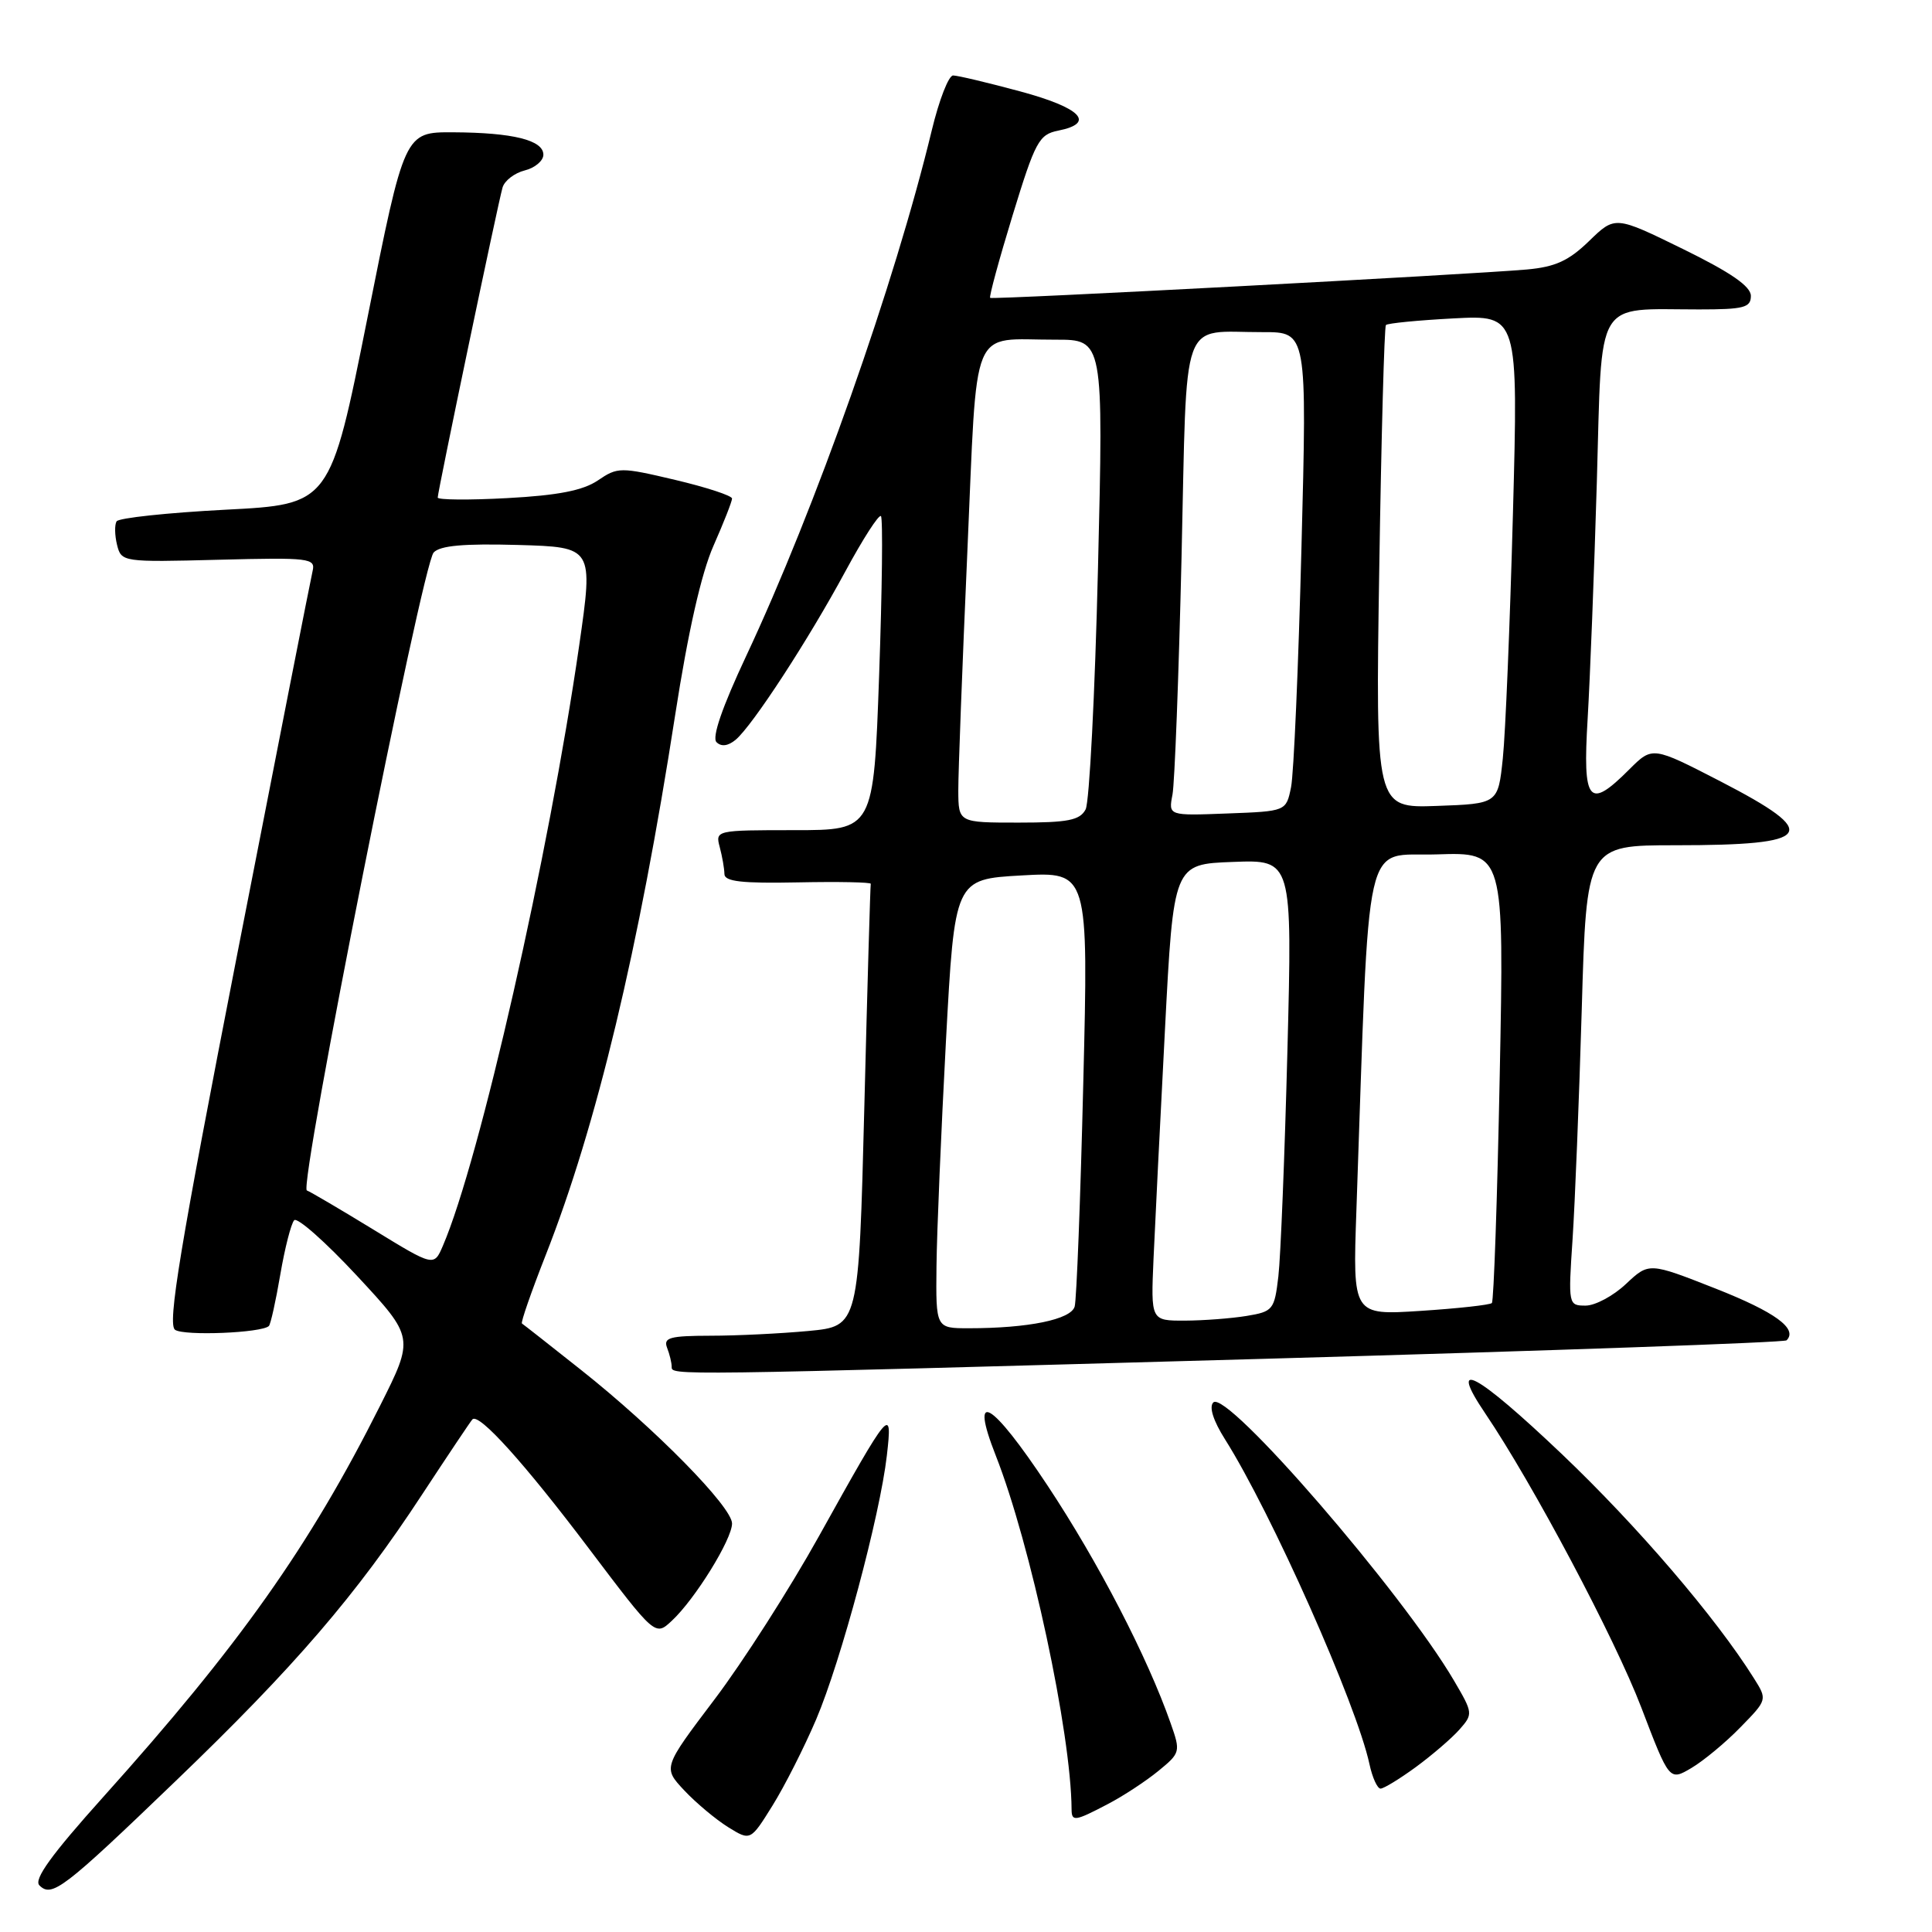 <?xml version="1.0" encoding="UTF-8" standalone="no"?>
<!DOCTYPE svg PUBLIC "-//W3C//DTD SVG 1.1//EN" "http://www.w3.org/Graphics/SVG/1.1/DTD/svg11.dtd" >
<svg xmlns="http://www.w3.org/2000/svg" xmlns:xlink="http://www.w3.org/1999/xlink" version="1.1" viewBox="0 0 256 256">
 <g >
 <path fill="currentColor"
d=" M 23.27 236.00 C 39.05 220.84 47.21 211.35 55.95 198.00 C 59.38 192.78 62.37 188.31 62.60 188.07 C 63.47 187.20 69.48 193.86 78.01 205.16 C 86.82 216.82 86.82 216.82 89.02 214.76 C 92.09 211.91 97.00 203.97 97.00 201.87 C 97.00 199.67 86.78 189.28 77.00 181.53 C 72.88 178.26 69.35 175.49 69.16 175.37 C 68.98 175.25 70.39 171.19 72.30 166.33 C 79.03 149.24 84.65 125.79 89.47 94.70 C 91.17 83.73 92.93 75.96 94.54 72.32 C 95.89 69.26 97.00 66.44 97.00 66.06 C 97.00 65.68 93.61 64.57 89.47 63.59 C 82.19 61.87 81.84 61.88 79.22 63.66 C 77.25 64.99 73.96 65.64 67.25 66.00 C 62.16 66.28 58.00 66.24 58.00 65.93 C 58.00 65.12 66.00 26.85 66.59 24.85 C 66.85 23.94 68.18 22.92 69.54 22.58 C 70.89 22.24 72.00 21.30 72.00 20.50 C 72.00 18.57 67.97 17.57 60.05 17.53 C 53.60 17.50 53.60 17.50 48.68 42.16 C 43.75 66.83 43.75 66.83 29.86 67.54 C 22.21 67.94 15.73 68.63 15.45 69.08 C 15.17 69.54 15.20 70.94 15.51 72.20 C 16.08 74.47 16.24 74.50 28.97 74.17 C 41.03 73.86 41.83 73.96 41.42 75.67 C 41.18 76.68 36.69 99.51 31.44 126.41 C 23.83 165.41 22.16 175.50 23.20 176.21 C 24.42 177.04 34.71 176.62 35.63 175.70 C 35.86 175.47 36.54 172.41 37.14 168.89 C 37.74 165.38 38.57 162.14 38.98 161.69 C 39.38 161.25 43.13 164.56 47.31 169.06 C 54.90 177.23 54.90 177.23 50.35 186.29 C 41.01 204.90 31.69 218.06 13.67 238.12 C 6.81 245.76 4.44 249.04 5.22 249.82 C 6.87 251.47 8.39 250.31 23.27 236.00 Z  M 108.15 227.82 C 111.44 220.08 116.60 200.82 117.51 192.89 C 118.28 186.18 117.99 186.53 108.50 203.58 C 104.65 210.50 98.43 220.23 94.67 225.19 C 87.84 234.22 87.84 234.22 90.67 237.24 C 92.23 238.90 94.84 241.08 96.47 242.10 C 99.44 243.94 99.44 243.94 102.36 239.25 C 103.96 236.68 106.57 231.53 108.15 227.82 Z  M 146.79 239.05 C 148.83 237.99 151.84 236.01 153.49 234.66 C 156.41 232.27 156.45 232.12 155.12 228.35 C 152.04 219.56 145.53 206.99 138.79 196.82 C 131.35 185.59 128.41 183.88 131.94 192.86 C 136.55 204.55 141.93 229.63 141.99 239.75 C 142.00 241.40 142.43 241.34 146.79 239.05 Z  M 187.60 234.15 C 189.74 232.58 192.34 230.35 193.37 229.19 C 195.20 227.12 195.19 227.00 192.68 222.72 C 185.83 211.03 162.52 184.08 160.77 185.83 C 160.18 186.42 160.77 188.26 162.31 190.70 C 168.46 200.43 179.75 225.82 181.46 233.75 C 181.84 235.54 182.51 237.00 182.93 237.00 C 183.35 237.00 185.45 235.72 187.60 234.15 Z  M 230.61 228.88 C 234.19 225.22 234.19 225.22 232.39 222.36 C 227.34 214.31 216.96 202.20 206.96 192.68 C 195.54 181.82 191.75 179.81 196.82 187.31 C 203.12 196.63 213.97 217.08 217.48 226.25 C 221.20 235.99 221.20 235.99 224.12 234.27 C 225.72 233.32 228.65 230.90 230.61 228.88 Z  M 167.86 180.04 C 205.45 178.98 236.45 177.89 236.73 177.60 C 238.26 176.07 235.21 173.85 227.32 170.74 C 218.50 167.27 218.50 167.27 215.45 170.13 C 213.78 171.71 211.37 173.00 210.10 173.00 C 207.82 173.00 207.79 172.89 208.37 164.25 C 208.69 159.44 209.24 145.71 209.59 133.75 C 210.22 112.00 210.22 112.00 222.03 112.00 C 240.39 112.00 241.45 110.50 227.98 103.54 C 218.96 98.89 218.96 98.89 215.90 101.94 C 210.50 107.35 209.70 106.39 210.37 95.25 C 210.69 89.89 211.24 75.76 211.59 63.85 C 212.30 39.12 211.19 41.00 225.12 41.00 C 231.07 41.00 232.00 40.76 232.00 39.21 C 232.00 37.94 229.35 36.11 223.01 33.00 C 214.01 28.59 214.01 28.59 210.56 31.94 C 207.86 34.56 206.08 35.37 202.31 35.71 C 194.56 36.39 131.53 39.73 131.20 39.47 C 131.04 39.34 132.37 34.43 134.17 28.55 C 137.18 18.72 137.67 17.82 140.22 17.31 C 145.22 16.31 143.26 14.29 135.18 12.11 C 130.88 10.95 126.88 10.00 126.29 10.00 C 125.70 10.00 124.43 13.26 123.47 17.25 C 118.56 37.60 108.02 67.44 98.87 86.93 C 95.69 93.71 94.31 97.71 94.94 98.34 C 95.57 98.97 96.46 98.86 97.47 98.03 C 99.70 96.17 107.12 84.78 112.02 75.70 C 114.34 71.41 116.45 68.12 116.73 68.39 C 117.00 68.67 116.89 78.14 116.49 89.45 C 115.76 110.00 115.76 110.00 105.26 110.00 C 94.87 110.00 94.77 110.02 95.37 112.25 C 95.70 113.49 95.98 115.09 95.99 115.81 C 96.00 116.81 98.29 117.07 105.75 116.92 C 111.11 116.81 115.45 116.90 115.38 117.11 C 115.32 117.33 114.93 130.60 114.53 146.62 C 113.79 175.73 113.79 175.73 107.14 176.36 C 103.49 176.70 97.64 176.99 94.14 176.99 C 88.76 177.00 87.88 177.24 88.39 178.58 C 88.73 179.45 89.00 180.58 89.00 181.08 C 89.00 182.27 87.92 182.28 167.86 180.04 Z  M 49.50 162.94 C 45.10 160.25 41.12 157.91 40.66 157.74 C 39.54 157.34 55.94 74.88 57.46 73.21 C 58.31 72.29 61.46 72.01 68.64 72.21 C 78.62 72.50 78.62 72.50 76.75 85.50 C 72.74 113.29 63.55 153.77 58.69 165.06 C 57.50 167.84 57.50 167.84 49.50 162.94 Z  M 124.09 167.75 C 124.14 163.21 124.71 149.82 125.34 138.00 C 126.50 116.50 126.50 116.50 135.36 116.00 C 144.23 115.50 144.23 115.50 143.54 143.50 C 143.17 158.90 142.65 172.23 142.40 173.12 C 141.92 174.84 136.27 176.00 128.36 176.00 C 124.00 176.00 124.00 176.00 124.09 167.75 Z  M 152.85 166.75 C 153.05 162.21 153.73 148.60 154.36 136.50 C 155.50 114.50 155.50 114.50 163.37 114.21 C 171.24 113.91 171.24 113.91 170.59 139.21 C 170.23 153.12 169.69 166.58 169.39 169.13 C 168.87 173.56 168.68 173.79 165.17 174.37 C 163.15 174.70 159.47 174.98 156.99 174.99 C 152.49 175.00 152.49 175.00 152.85 166.75 Z  M 179.73 160.39 C 181.52 109.09 180.51 113.53 190.41 113.21 C 199.31 112.92 199.31 112.92 198.72 142.56 C 198.40 158.86 197.93 172.41 197.68 172.66 C 197.42 172.91 193.17 173.38 188.23 173.70 C 179.24 174.28 179.24 174.28 179.73 160.39 Z  M 126.98 104.75 C 126.97 102.41 127.51 88.27 128.17 73.32 C 129.55 42.24 128.39 45.04 139.86 45.01 C 146.22 45.00 146.22 45.00 145.49 75.25 C 145.09 91.89 144.35 106.29 143.85 107.25 C 143.09 108.69 141.53 109.00 134.96 109.00 C 127.00 109.00 127.00 109.00 126.98 104.75 Z  M 155.36 105.29 C 155.65 103.76 156.19 89.60 156.56 73.84 C 157.32 41.07 156.24 44.04 167.34 44.01 C 173.19 44.00 173.19 44.00 172.45 72.56 C 172.05 88.27 171.43 102.56 171.07 104.31 C 170.42 107.50 170.42 107.50 162.62 107.79 C 154.82 108.09 154.82 108.09 155.36 105.29 Z  M 182.76 75.29 C 183.03 57.80 183.43 43.31 183.64 43.07 C 183.85 42.83 187.89 42.44 192.60 42.19 C 201.18 41.74 201.18 41.74 200.47 68.12 C 200.08 82.63 199.48 97.20 199.13 100.50 C 198.50 106.50 198.50 106.50 190.38 106.79 C 182.26 107.08 182.26 107.08 182.76 75.29 Z "/>
</g>
</svg>